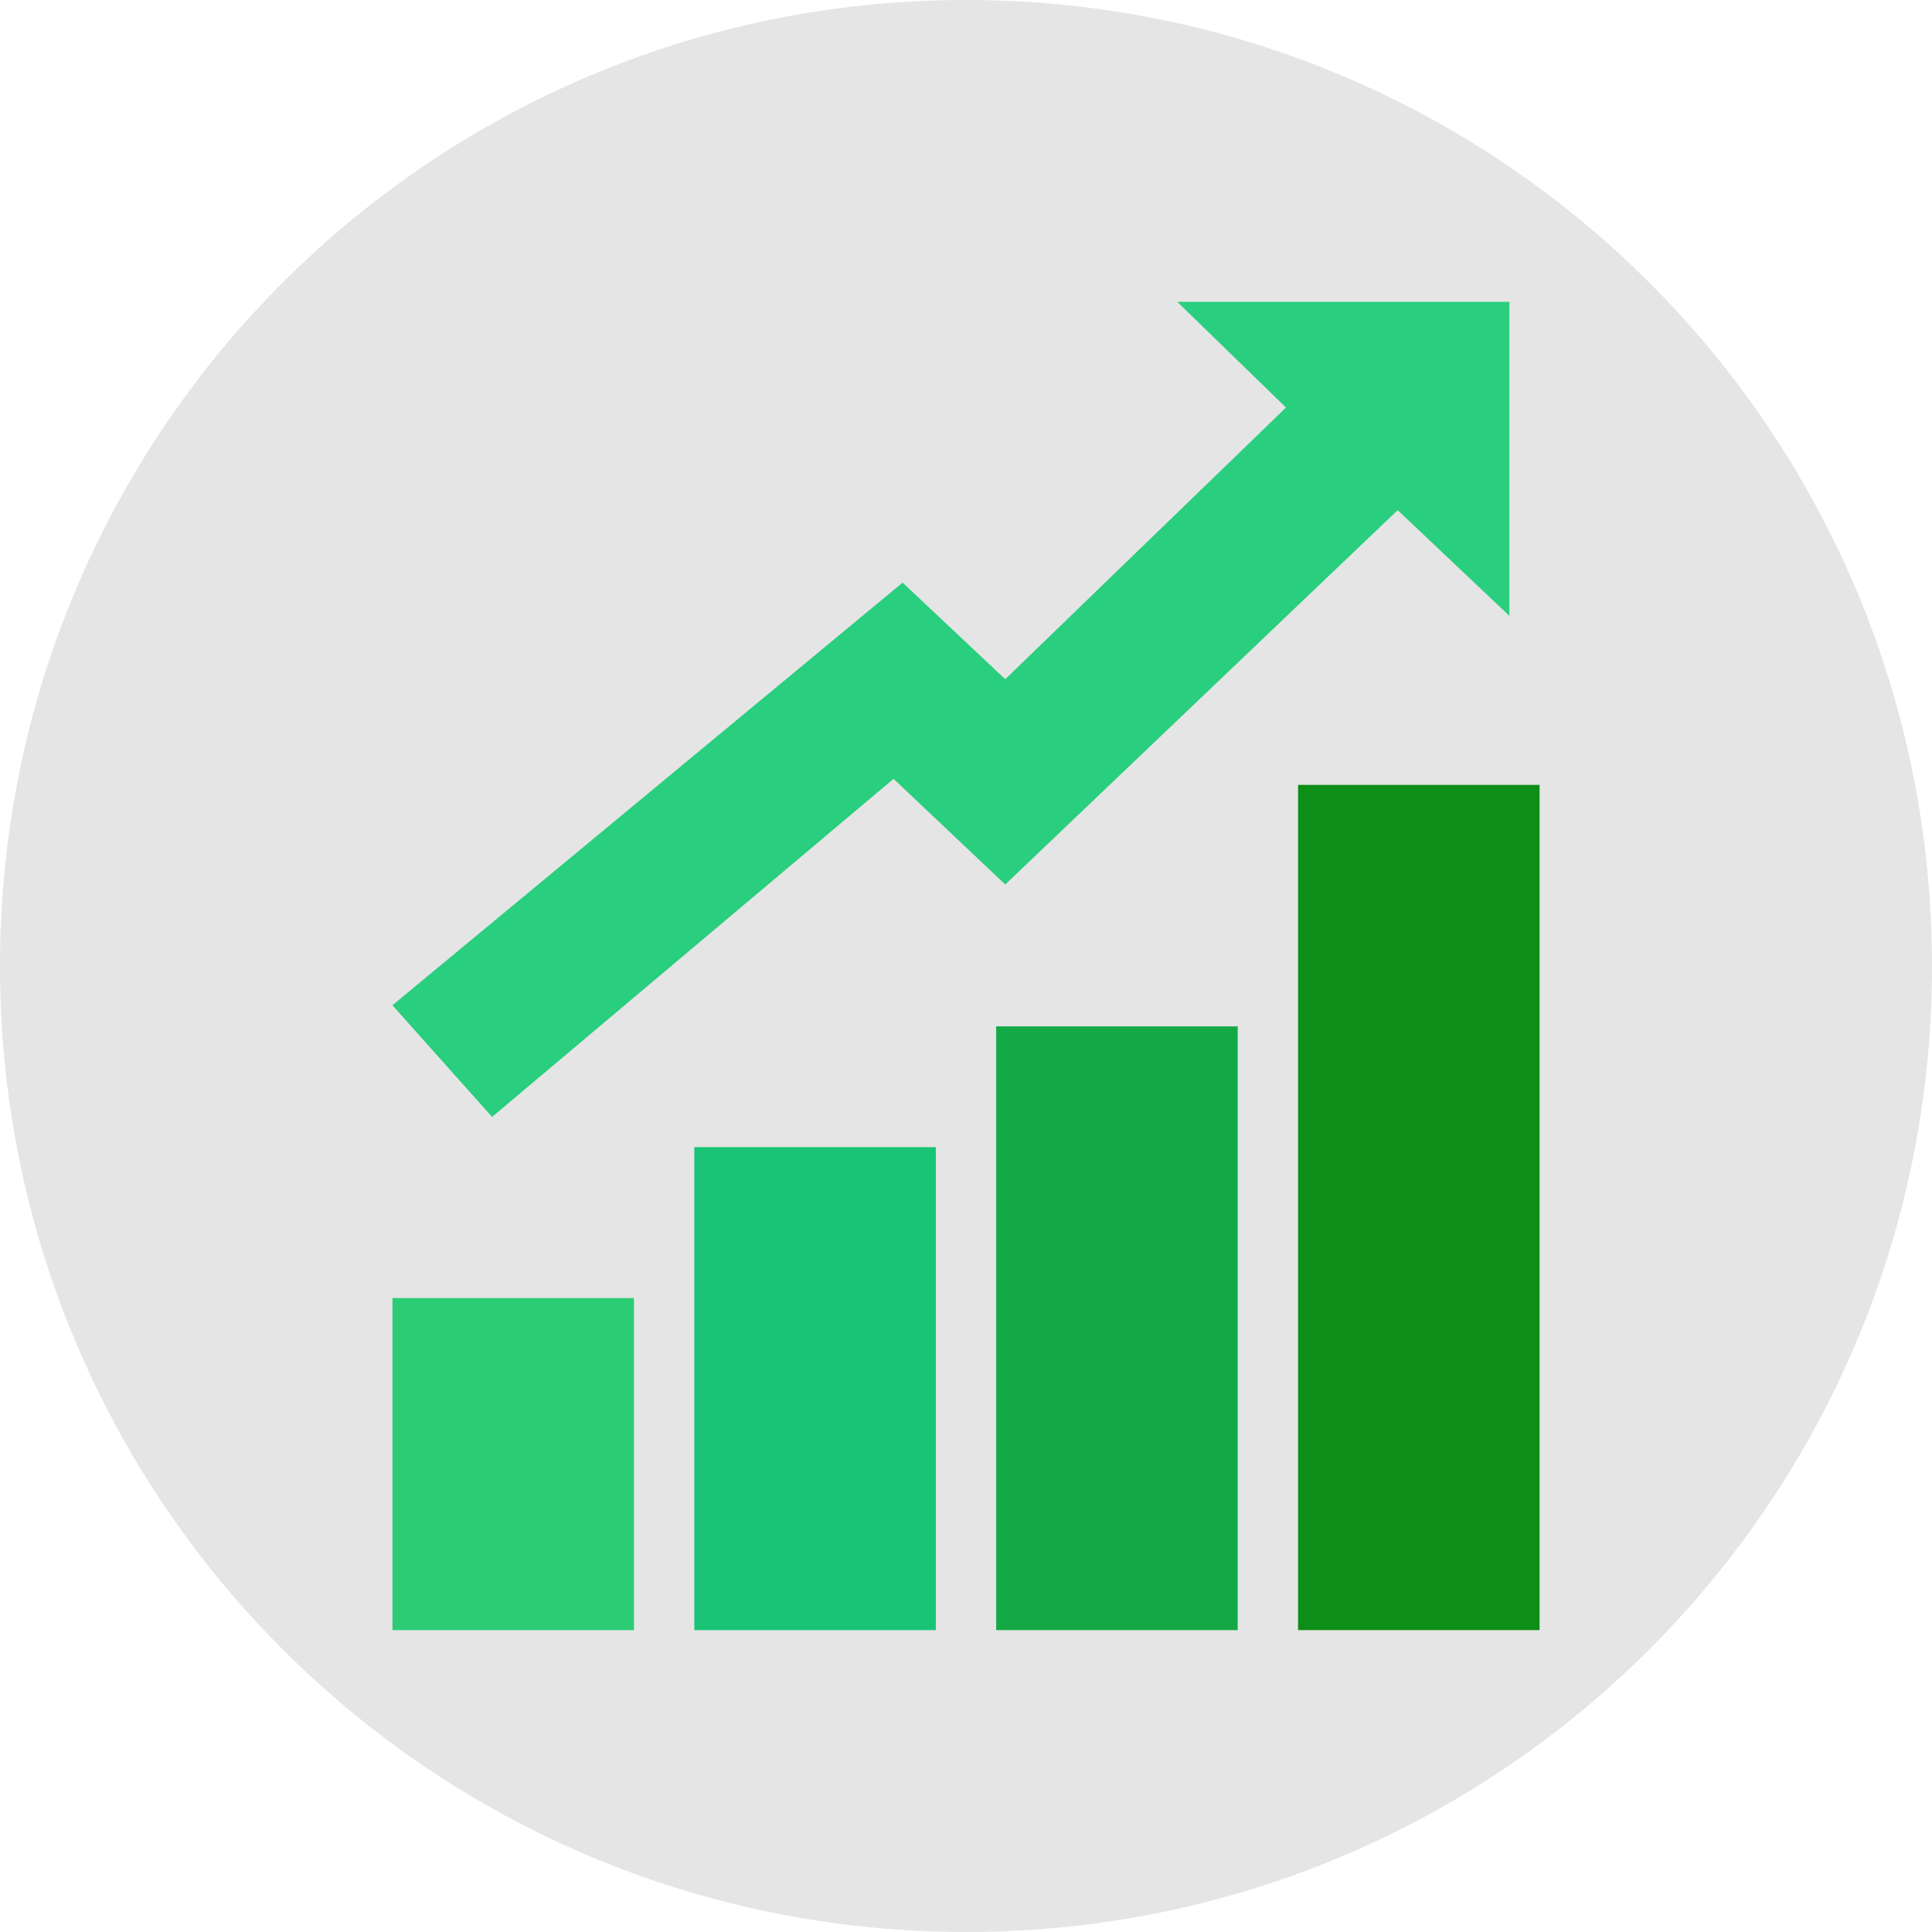 <?xml version="1.0" encoding="utf-8"?>
<!-- Generator: Adobe Illustrator 18.0.0, SVG Export Plug-In . SVG Version: 6.00 Build 0)  -->
<!DOCTYPE svg PUBLIC "-//W3C//DTD SVG 1.1//EN" "http://www.w3.org/Graphics/SVG/1.1/DTD/svg11.dtd">
<svg version="1.1" id="Layer_1" xmlns="http://www.w3.org/2000/svg" xmlns:xlink="http://www.w3.org/1999/xlink" x="0px" y="0px"
	 viewBox="0 0 64 64" enable-background="new 0 0 64 64" xml:space="preserve">
<g>
	<g>
		<g>
			<path fill="#E5E5E5" d="M32,0c17.7,0,32,14.3,32,32S49.7,64,32,64S0,49.7,0,32S14.3,0,32,0z"/>
		</g>
	</g>
	<g>
		<g>
			<rect x="43" y="26" fill="#0D8E16" width="8" height="28"/>
		</g>
	</g>
	<g>
		<g>
			<path fill="#29CE7F" d="M50,10v10.4c0,0-3.7-3.5-3.7-3.5l-13,12.4l-3.7-3.5L16.3,37L13,33.3l16.9-14l3.4,3.2l9.3-9L39,10H50z"/>
		</g>
	</g>
	<g>
		<g>
			<rect x="33" y="34" fill="#13AA45" width="8" height="20"/>
		</g>
	</g>
	<g>
		<g>
			<rect x="23" y="38" fill="#1AC476" width="8" height="16"/>
		</g>
	</g>
	<g>
		<g>
			<rect x="13" y="43" fill="#2BCC74" width="8" height="11"/>
		</g>
	</g>
</g>
</svg>
